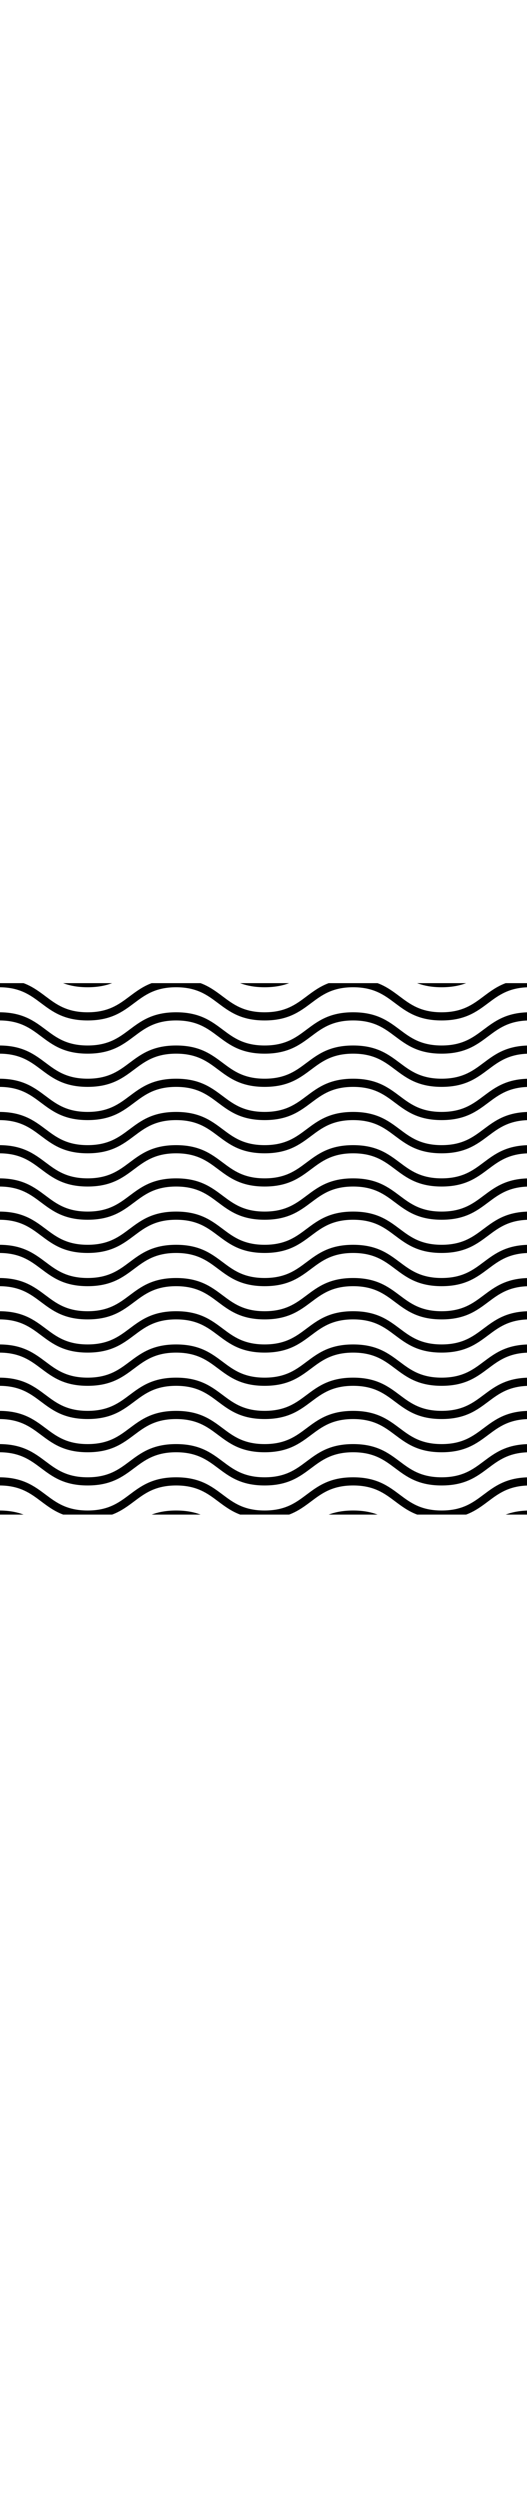 <svg xmlns="http://www.w3.org/2000/svg" width="100" fill="#00000099" viewBox="140 140 470 474">
  <defs>
    <clipPath id="a">
      <path d="M139.21 139.21h473.58v33.789H139.21z"/>
    </clipPath>
    <clipPath id="b">
      <path d="M139.21 165h473.58v38H139.21z"/>
    </clipPath>
    <clipPath id="c">
      <path d="M139.21 194h473.58v38H139.21z"/>
    </clipPath>
    <clipPath id="d">
      <path d="M139.21 224h473.58v38H139.21z"/>
    </clipPath>
    <clipPath id="e">
      <path d="M139.21 253h473.58v38H139.21z"/>
    </clipPath>
    <clipPath id="f">
      <path d="M139.21 283h473.58v38H139.21z"/>
    </clipPath>
    <clipPath id="g">
      <path d="M139.21 313h473.58v38H139.21z"/>
    </clipPath>
    <clipPath id="h">
      <path d="M139.21 342h473.58v38H139.21z"/>
    </clipPath>
    <clipPath id="i">
      <path d="M139.21 372h473.58v38H139.21z"/>
    </clipPath>
    <clipPath id="j">
      <path d="M139.21 401h473.58v38H139.21z"/>
    </clipPath>
    <clipPath id="k">
      <path d="M139.21 431h473.58v38H139.21z"/>
    </clipPath>
    <clipPath id="l">
      <path d="M139.21 461h473.58v38H139.21z"/>
    </clipPath>
    <clipPath id="m">
      <path d="M139.21 490h473.58v38H139.21z"/>
    </clipPath>
    <clipPath id="n">
      <path d="M139.21 520h473.58v38H139.21z"/>
    </clipPath>
    <clipPath id="o">
      <path d="M139.21 549h473.58v38H139.21z"/>
    </clipPath>
    <clipPath id="p">
      <path d="M139.21 579h473.58v33.793H139.21z"/>
    </clipPath>
    <clipPath id="q">
      <path d="M196 139.21h360V143H196z"/>
    </clipPath>
    <clipPath id="r">
      <path d="M139.21 609h473.58v3.793H139.21z"/>
    </clipPath>
  </defs>
  <g clip-path="url(#a)">
    <path d="M161.05 139.21c7.93 2.988 13.863 7.441 19.797 11.895 9.375 7.035 18.75 14.062 37.293 14.062s27.914-7.035 37.285-14.062c5.941-4.453 11.875-8.906 19.797-11.895h43.676c7.93 2.988 13.863 7.441 19.805 11.895 9.367 7.035 18.742 14.062 37.285 14.062s27.918-7.035 37.285-14.062c5.941-4.453 11.883-8.906 19.805-11.895h43.676c7.93 2.988 13.863 7.441 19.797 11.895 9.375 7.035 18.742 14.062 37.285 14.062s27.918-7.035 37.293-14.062c5.934-4.453 11.875-8.906 19.797-11.895h21.836v3.644c-18.539 0-27.914 7.036-37.285 14.055-10.363 7.77-20.719 15.536-41.645 15.536-20.922 0-31.285-7.77-41.645-15.535-9.367-7.028-18.742-14.055-37.285-14.055-18.543 0-27.914 7.035-37.285 14.055-10.363 7.769-20.719 15.535-41.645 15.535-20.93 0-31.285-7.77-41.645-15.535-9.367-7.028-18.742-14.055-37.285-14.055-18.543 0-27.918 7.035-37.285 14.055-10.363 7.769-20.723 15.535-41.645 15.535-20.93 0-31.285-7.77-41.645-15.535-9.375-7.028-18.75-14.055-37.285-14.055v-3.645z"/>
  </g>
  <g clip-path="url(#b)">
    <path d="M139.21 165.16c20.922 0 31.277 7.77 41.641 15.535 9.375 7.035 18.75 14.062 37.293 14.062s27.914-7.035 37.285-14.062c10.363-7.77 20.719-15.535 41.645-15.535 20.93 0 31.285 7.77 41.645 15.535 9.367 7.035 18.742 14.062 37.285 14.062 18.543 0 27.918-7.035 37.285-14.062 10.363-7.77 20.723-15.535 41.645-15.535 20.93 0 31.285 7.77 41.645 15.535 9.375 7.035 18.75 14.062 37.285 14.062 18.543 0 27.918-7.035 37.293-14.062 10.363-7.77 20.719-15.535 41.641-15.535v7.281c-18.539 0-27.914 7.035-37.285 14.062-10.363 7.77-20.719 15.535-41.645 15.535-20.922 0-31.285-7.77-41.645-15.535-9.367-7.035-18.742-14.062-37.285-14.062s-27.914 7.035-37.285 14.062c-10.363 7.77-20.719 15.535-41.645 15.535-20.93 0-31.285-7.77-41.645-15.535-9.367-7.035-18.742-14.062-37.285-14.062s-27.918 7.035-37.285 14.062c-10.363 7.77-20.723 15.535-41.645 15.535-20.93 0-31.285-7.77-41.645-15.535-9.375-7.035-18.75-14.062-37.285-14.062v-7.281z"/>
  </g>
  <g clip-path="url(#c)">
    <path d="M139.21 194.76c20.922 0 31.277 7.77 41.641 15.535 9.375 7.027 18.75 14.055 37.293 14.055s27.914-7.035 37.285-14.055c10.363-7.77 20.719-15.535 41.645-15.535 20.93 0 31.285 7.77 41.645 15.535 9.367 7.027 18.742 14.055 37.285 14.055 18.543 0 27.918-7.035 37.285-14.055 10.363-7.77 20.723-15.535 41.645-15.535 20.93 0 31.285 7.77 41.645 15.535 9.375 7.027 18.75 14.055 37.285 14.055 18.543 0 27.918-7.035 37.293-14.055 10.363-7.77 20.719-15.535 41.641-15.535v7.281c-18.539 0-27.914 7.035-37.285 14.062-10.363 7.77-20.719 15.535-41.645 15.535-20.922 0-31.285-7.77-41.645-15.535-9.367-7.035-18.742-14.062-37.285-14.062s-27.914 7.035-37.285 14.062c-10.363 7.77-20.719 15.535-41.645 15.535-20.93 0-31.285-7.77-41.645-15.535-9.367-7.035-18.742-14.062-37.285-14.062s-27.918 7.035-37.285 14.062c-10.363 7.77-20.723 15.535-41.645 15.535-20.93 0-31.285-7.77-41.645-15.535-9.375-7.035-18.75-14.062-37.285-14.062v-7.281z"/>
  </g>
  <g clip-path="url(#d)">
    <path d="M139.21 224.36c20.922 0 31.277 7.77 41.641 15.535 9.375 7.035 18.75 14.062 37.293 14.062s27.914-7.035 37.285-14.062c10.363-7.77 20.719-15.535 41.645-15.535 20.93 0 31.285 7.77 41.645 15.535 9.367 7.035 18.742 14.062 37.285 14.062 18.543 0 27.918-7.035 37.285-14.062 10.363-7.77 20.723-15.535 41.645-15.535 20.93 0 31.285 7.77 41.645 15.535 9.375 7.035 18.75 14.062 37.285 14.062 18.543 0 27.918-7.035 37.293-14.062 10.363-7.77 20.719-15.535 41.641-15.535v7.285c-18.539 0-27.914 7.035-37.285 14.055-10.363 7.77-20.719 15.543-41.645 15.543-20.922 0-31.285-7.773-41.645-15.543-9.367-7.027-18.742-14.055-37.285-14.055s-27.914 7.035-37.285 14.055c-10.363 7.77-20.719 15.543-41.645 15.543-20.93 0-31.285-7.773-41.645-15.543-9.367-7.027-18.742-14.055-37.285-14.055s-27.918 7.035-37.285 14.055c-10.363 7.77-20.723 15.543-41.645 15.543-20.93 0-31.285-7.773-41.645-15.543-9.375-7.027-18.75-14.055-37.285-14.055v-7.285z"/>
  </g>
  <g clip-path="url(#e)">
    <path d="M139.21 253.96c20.922 0 31.277 7.77 41.641 15.535 9.375 7.035 18.75 14.062 37.293 14.062s27.914-7.035 37.285-14.062c10.363-7.77 20.719-15.535 41.645-15.535 20.93 0 31.285 7.77 41.645 15.535 9.367 7.035 18.742 14.062 37.285 14.062 18.543 0 27.918-7.035 37.285-14.062 10.363-7.77 20.723-15.535 41.645-15.535 20.93 0 31.285 7.77 41.645 15.535 9.375 7.035 18.75 14.062 37.285 14.062 18.543 0 27.918-7.035 37.293-14.062 10.363-7.77 20.719-15.535 41.641-15.535v7.285c-18.539 0-27.914 7.028-37.285 14.055-10.363 7.77-20.719 15.535-41.645 15.535-20.922 0-31.285-7.77-41.645-15.535-9.367-7.035-18.742-14.055-37.285-14.055s-27.914 7.028-37.285 14.055c-10.363 7.77-20.719 15.535-41.645 15.535-20.93 0-31.285-7.77-41.645-15.535-9.367-7.035-18.742-14.055-37.285-14.055s-27.918 7.028-37.285 14.055c-10.363 7.77-20.723 15.535-41.645 15.535-20.93 0-31.285-7.77-41.645-15.535-9.375-7.035-18.75-14.055-37.285-14.055v-7.285z"/>
  </g>
  <g clip-path="url(#f)">
    <path d="M139.21 283.56c20.922 0 31.277 7.77 41.641 15.535 9.375 7.027 18.75 14.055 37.293 14.055s27.914-7.035 37.285-14.055c10.363-7.77 20.719-15.535 41.645-15.535 20.922 0 31.285 7.77 41.645 15.535 9.367 7.027 18.742 14.055 37.285 14.055 18.543 0 27.918-7.035 37.285-14.055 10.363-7.77 20.723-15.535 41.645-15.535 20.93 0 31.285 7.77 41.645 15.535 9.375 7.027 18.742 14.055 37.285 14.055s27.918-7.035 37.293-14.055c10.363-7.77 20.719-15.535 41.641-15.535v7.281c-18.539 0-27.914 7.035-37.285 14.062-10.363 7.77-20.719 15.535-41.645 15.535-20.922 0-31.285-7.77-41.645-15.535-9.367-7.035-18.742-14.062-37.285-14.062s-27.914 7.035-37.285 14.062c-10.363 7.77-20.719 15.535-41.645 15.535-20.93 0-31.285-7.77-41.645-15.535-9.367-7.035-18.742-14.062-37.285-14.062s-27.918 7.035-37.285 14.062c-10.363 7.77-20.723 15.535-41.645 15.535-20.93 0-31.285-7.77-41.645-15.535-9.375-7.035-18.75-14.062-37.285-14.062v-7.281z"/>
  </g>
  <g clip-path="url(#g)">
    <path d="M139.21 313.16c20.922 0 31.277 7.77 41.641 15.535 9.375 7.035 18.75 14.062 37.293 14.062s27.914-7.035 37.285-14.062c10.363-7.77 20.719-15.535 41.645-15.535 20.93 0 31.285 7.77 41.645 15.535 9.367 7.035 18.742 14.062 37.285 14.062 18.543 0 27.918-7.035 37.285-14.062 10.363-7.77 20.723-15.535 41.645-15.535 20.93 0 31.285 7.77 41.645 15.535 9.375 7.035 18.75 14.062 37.285 14.062 18.543 0 27.918-7.035 37.293-14.062 10.363-7.77 20.719-15.535 41.641-15.535v7.285c-18.539 0-27.914 7.035-37.285 14.055-10.363 7.77-20.719 15.543-41.645 15.543-20.922 0-31.285-7.773-41.645-15.543-9.367-7.027-18.742-14.055-37.285-14.055s-27.914 7.035-37.285 14.055c-10.363 7.77-20.719 15.543-41.645 15.543-20.93 0-31.285-7.773-41.645-15.543-9.367-7.027-18.742-14.055-37.285-14.055s-27.918 7.035-37.285 14.055c-10.363 7.77-20.723 15.543-41.645 15.543-20.93 0-31.285-7.773-41.645-15.543-9.375-7.027-18.75-14.055-37.285-14.055v-7.285z"/>
  </g>
  <g clip-path="url(#h)">
    <path d="M139.21 342.76c20.922 0 31.277 7.77 41.641 15.535 9.375 7.035 18.75 14.062 37.293 14.062s27.914-7.035 37.285-14.062c10.363-7.77 20.719-15.535 41.645-15.535 20.93 0 31.285 7.77 41.645 15.535 9.367 7.035 18.742 14.062 37.285 14.062 18.543 0 27.918-7.035 37.285-14.062 10.363-7.77 20.723-15.535 41.645-15.535 20.93 0 31.285 7.77 41.645 15.535 9.375 7.035 18.75 14.062 37.285 14.062 18.543 0 27.918-7.035 37.293-14.062 10.363-7.77 20.719-15.535 41.641-15.535v7.285c-18.539 0-27.914 7.027-37.285 14.055-10.363 7.77-20.719 15.535-41.645 15.535-20.922 0-31.285-7.77-41.645-15.535-9.367-7.035-18.742-14.055-37.285-14.055s-27.914 7.027-37.285 14.055c-10.363 7.77-20.719 15.535-41.645 15.535-20.93 0-31.285-7.77-41.645-15.535-9.367-7.035-18.742-14.055-37.285-14.055s-27.918 7.027-37.285 14.055c-10.363 7.77-20.723 15.535-41.645 15.535-20.93 0-31.285-7.77-41.645-15.535-9.375-7.035-18.75-14.055-37.285-14.055v-7.285z"/>
  </g>
  <g clip-path="url(#i)">
    <path d="M139.21 372.36c20.922 0 31.277 7.77 41.641 15.535 9.375 7.035 18.75 14.055 37.293 14.055s27.914-7.035 37.285-14.055c10.363-7.77 20.719-15.535 41.645-15.535 20.93 0 31.285 7.77 41.645 15.535 9.367 7.035 18.742 14.055 37.285 14.055 18.543 0 27.918-7.035 37.285-14.055 10.363-7.77 20.723-15.535 41.645-15.535 20.93 0 31.285 7.77 41.645 15.535 9.375 7.027 18.75 14.055 37.285 14.055 18.543 0 27.918-7.027 37.293-14.055 10.363-7.77 20.719-15.535 41.641-15.535v7.281c-18.539 0-27.914 7.035-37.285 14.062-10.363 7.77-20.719 15.535-41.645 15.535-20.922 0-31.285-7.77-41.645-15.535-9.367-7.035-18.742-14.062-37.285-14.062s-27.914 7.035-37.285 14.062c-10.363 7.77-20.719 15.535-41.645 15.535-20.93 0-31.285-7.77-41.645-15.535-9.367-7.035-18.742-14.062-37.285-14.062s-27.918 7.035-37.285 14.062c-10.363 7.77-20.723 15.535-41.645 15.535-20.93 0-31.285-7.77-41.645-15.535-9.375-7.035-18.75-14.062-37.285-14.062v-7.281z"/>
  </g>
  <g clip-path="url(#j)">
    <path d="M139.21 401.96c20.922 0 31.277 7.77 41.641 15.535 9.375 7.035 18.75 14.062 37.293 14.062s27.914-7.035 37.285-14.062c10.363-7.77 20.719-15.535 41.645-15.535 20.93 0 31.285 7.77 41.645 15.535 9.367 7.035 18.742 14.062 37.285 14.062 18.543 0 27.918-7.035 37.285-14.062 10.363-7.77 20.723-15.535 41.645-15.535 20.93 0 31.285 7.77 41.645 15.535 9.375 7.035 18.75 14.062 37.285 14.062 18.543 0 27.918-7.035 37.293-14.062 10.363-7.77 20.719-15.535 41.641-15.535v7.285c-18.539 0-27.914 7.035-37.285 14.055-10.363 7.774-20.719 15.543-41.645 15.543-20.922 0-31.285-7.773-41.645-15.543-9.367-7.027-18.742-14.055-37.285-14.055s-27.914 7.035-37.285 14.055c-10.363 7.77-20.719 15.543-41.645 15.543-20.93 0-31.285-7.77-41.645-15.543-9.367-7.027-18.742-14.055-37.285-14.055s-27.918 7.035-37.285 14.055c-10.363 7.77-20.723 15.543-41.645 15.543-20.93 0-31.285-7.77-41.645-15.543-9.375-7.027-18.75-14.055-37.285-14.055v-7.285z"/>
  </g>
  <g clip-path="url(#k)">
    <path d="M139.21 431.55c20.922 0 31.277 7.77 41.641 15.535 9.375 7.035 18.75 14.062 37.293 14.062s27.914-7.035 37.285-14.062c10.363-7.77 20.719-15.535 41.645-15.535 20.93 0 31.285 7.77 41.645 15.535 9.367 7.035 18.742 14.062 37.285 14.062 18.543 0 27.918-7.035 37.285-14.062 10.363-7.77 20.723-15.535 41.645-15.535 20.93 0 31.285 7.77 41.645 15.535 9.375 7.035 18.75 14.062 37.285 14.062 18.543 0 27.918-7.035 37.293-14.062 10.363-7.77 20.719-15.535 41.641-15.535v7.285c-18.539 0-27.914 7.028-37.285 14.055-10.363 7.77-20.719 15.535-41.645 15.535-20.922 0-31.285-7.77-41.645-15.535-9.367-7.035-18.742-14.055-37.285-14.055s-27.914 7.028-37.285 14.055c-10.363 7.77-20.719 15.535-41.645 15.535-20.93 0-31.285-7.77-41.645-15.535-9.367-7.035-18.742-14.055-37.285-14.055s-27.918 7.028-37.285 14.055c-10.363 7.77-20.723 15.535-41.645 15.535-20.93 0-31.285-7.77-41.645-15.535-9.375-7.035-18.75-14.055-37.285-14.055v-7.285z"/>
  </g>
  <g clip-path="url(#l)">
    <path d="M139.21 461.16c20.922 0 31.277 7.77 41.641 15.535 9.375 7.035 18.75 14.055 37.293 14.055s27.914-7.027 37.285-14.055c10.363-7.77 20.719-15.535 41.645-15.535 20.93 0 31.285 7.77 41.645 15.535 9.367 7.035 18.742 14.055 37.285 14.055 18.543 0 27.918-7.027 37.285-14.055 10.363-7.77 20.723-15.535 41.645-15.535 20.93 0 31.285 7.77 41.645 15.535 9.375 7.035 18.75 14.055 37.285 14.055 18.543 0 27.918-7.027 37.293-14.055 10.363-7.77 20.719-15.535 41.641-15.535v7.281c-18.539 0-27.914 7.035-37.285 14.062-10.363 7.77-20.719 15.535-41.645 15.535-20.922 0-31.285-7.77-41.645-15.535-9.367-7.035-18.742-14.062-37.285-14.062s-27.914 7.035-37.285 14.062c-10.363 7.77-20.719 15.535-41.645 15.535-20.93 0-31.285-7.77-41.645-15.535-9.367-7.035-18.742-14.062-37.285-14.062s-27.918 7.035-37.285 14.062c-10.363 7.77-20.723 15.535-41.645 15.535-20.93 0-31.285-7.77-41.645-15.535-9.375-7.035-18.75-14.062-37.285-14.062v-7.281z"/>
  </g>
  <g clip-path="url(#m)">
    <path d="M139.21 490.75c20.922 0 31.277 7.773 41.641 15.543 9.375 7.027 18.75 14.055 37.293 14.055s27.914-7.035 37.285-14.055c10.363-7.77 20.719-15.543 41.645-15.543 20.93 0 31.285 7.773 41.645 15.543 9.367 7.027 18.742 14.055 37.285 14.055 18.543 0 27.918-7.035 37.285-14.055 10.363-7.77 20.723-15.543 41.645-15.543 20.93 0 31.285 7.773 41.645 15.543 9.375 7.027 18.75 14.055 37.285 14.055 18.543 0 27.918-7.035 37.293-14.055 10.363-7.77 20.719-15.543 41.641-15.543v7.285c-18.539 0-27.914 7.035-37.285 14.062-10.363 7.77-20.719 15.535-41.645 15.535-20.922 0-31.285-7.77-41.645-15.535-9.367-7.035-18.742-14.062-37.285-14.062s-27.914 7.035-37.285 14.062c-10.363 7.77-20.719 15.535-41.645 15.535-20.93 0-31.285-7.77-41.645-15.535-9.367-7.035-18.742-14.062-37.285-14.062s-27.918 7.035-37.285 14.062c-10.363 7.77-20.723 15.535-41.645 15.535-20.93 0-31.285-7.77-41.645-15.535-9.375-7.035-18.75-14.062-37.285-14.062v-7.285z"/>
  </g>
  <g clip-path="url(#n)">
    <path d="M139.21 520.36c20.922 0 31.277 7.77 41.641 15.535 9.375 7.035 18.75 14.062 37.293 14.062s27.914-7.035 37.285-14.062c10.363-7.77 20.719-15.535 41.645-15.535 20.93 0 31.285 7.77 41.645 15.535 9.367 7.035 18.742 14.062 37.285 14.062 18.543 0 27.918-7.035 37.285-14.062 10.363-7.77 20.723-15.535 41.645-15.535 20.93 0 31.285 7.77 41.645 15.535 9.375 7.035 18.75 14.062 37.285 14.062 18.543 0 27.918-7.035 37.293-14.062 10.363-7.77 20.719-15.535 41.641-15.535v7.285c-18.539 0-27.914 7.035-37.285 14.055-10.363 7.77-20.719 15.535-41.645 15.535-20.922 0-31.285-7.77-41.645-15.535-9.367-7.027-18.742-14.055-37.285-14.055s-27.914 7.035-37.285 14.055c-10.363 7.77-20.719 15.535-41.645 15.535-20.93 0-31.285-7.77-41.645-15.535-9.367-7.027-18.742-14.055-37.285-14.055s-27.918 7.035-37.285 14.055c-10.363 7.77-20.723 15.535-41.645 15.535-20.93 0-31.285-7.77-41.645-15.535-9.375-7.027-18.75-14.055-37.285-14.055v-7.285z"/>
  </g>
  <g clip-path="url(#o)">
    <path d="M139.21 549.95c20.922 0 31.277 7.77 41.641 15.535 9.375 7.035 18.75 14.062 37.293 14.062s27.914-7.035 37.285-14.062c10.363-7.77 20.719-15.535 41.645-15.535 20.93 0 31.285 7.77 41.645 15.535 9.367 7.035 18.742 14.062 37.285 14.062 18.543 0 27.918-7.035 37.285-14.062 10.363-7.77 20.723-15.535 41.645-15.535 20.93 0 31.285 7.77 41.645 15.535 9.375 7.035 18.75 14.062 37.285 14.062 18.543 0 27.918-7.035 37.293-14.062 10.363-7.77 20.719-15.535 41.641-15.535v7.281c-18.539 0-27.914 7.035-37.285 14.062-10.363 7.77-20.719 15.535-41.645 15.535-20.922 0-31.285-7.77-41.645-15.535-9.367-7.035-18.742-14.062-37.285-14.062s-27.914 7.035-37.285 14.062c-10.363 7.77-20.719 15.535-41.645 15.535-20.93 0-31.285-7.77-41.645-15.535-9.367-7.035-18.742-14.062-37.285-14.062s-27.918 7.035-37.285 14.062c-10.363 7.77-20.723 15.535-41.645 15.535-20.93 0-31.285-7.77-41.645-15.535-9.375-7.035-18.75-14.062-37.285-14.062v-7.281z"/>
  </g>
  <g clip-path="url(#p)">
    <path d="M139.21 579.55c20.922 0 31.277 7.77 41.641 15.535 9.375 7.027 18.75 14.055 37.293 14.055s27.914-7.035 37.285-14.055c10.363-7.77 20.719-15.535 41.645-15.535 20.93 0 31.285 7.77 41.645 15.535 9.367 7.027 18.742 14.055 37.285 14.055 18.543 0 27.918-7.035 37.285-14.055 10.363-7.77 20.723-15.535 41.645-15.535 20.93 0 31.285 7.77 41.645 15.535 9.375 7.027 18.75 14.055 37.285 14.055 18.543 0 27.918-7.035 37.293-14.055 10.363-7.77 20.719-15.535 41.641-15.535v7.281c-18.539 0-27.914 7.035-37.285 14.062-5.934 4.453-11.875 8.906-19.797 11.895H512.04c-7.93-2.988-13.863-7.441-19.805-11.895-9.367-7.035-18.742-14.062-37.285-14.062s-27.914 7.035-37.285 14.062c-5.941 4.453-11.875 8.906-19.805 11.895h-43.672c-7.93-2.988-13.863-7.441-19.805-11.895-9.367-7.035-18.742-14.062-37.285-14.062-18.543 0-27.918 7.035-37.285 14.062-5.941 4.453-11.883 8.906-19.805 11.895h-43.676c-7.93-2.988-13.863-7.441-19.797-11.895-9.375-7.035-18.75-14.062-37.285-14.062v-7.281z"/>
  </g>
  <g clip-path="url(#q)">
    <path d="M555.7 139.21c-5.91 2.23-12.914 3.644-21.844 3.644s-15.938-1.414-21.836-3.644zm-157.86 0c-5.902 2.23-12.906 3.644-21.836 3.644-8.938 0-15.938-1.414-21.836-3.644zm-157.86 0c-5.902 2.23-12.914 3.644-21.836 3.644-8.938 0-15.938-1.414-21.844-3.644z"/>
  </g>
  <g clip-path="url(#r)">
    <path d="M139.21 609.15c8.93 0 15.934 1.414 21.836 3.644H139.21zm136.02 3.644c5.91-2.23 12.914-3.644 21.844-3.644 8.93 0 15.938 1.414 21.836 3.644zm157.86 0c5.902-2.23 12.914-3.644 21.836-3.644 8.938 0 15.938 1.414 21.844 3.644zm157.86 0c5.91-2.23 12.914-3.644 21.836-3.644v3.644z"/>
  </g>
</svg>
